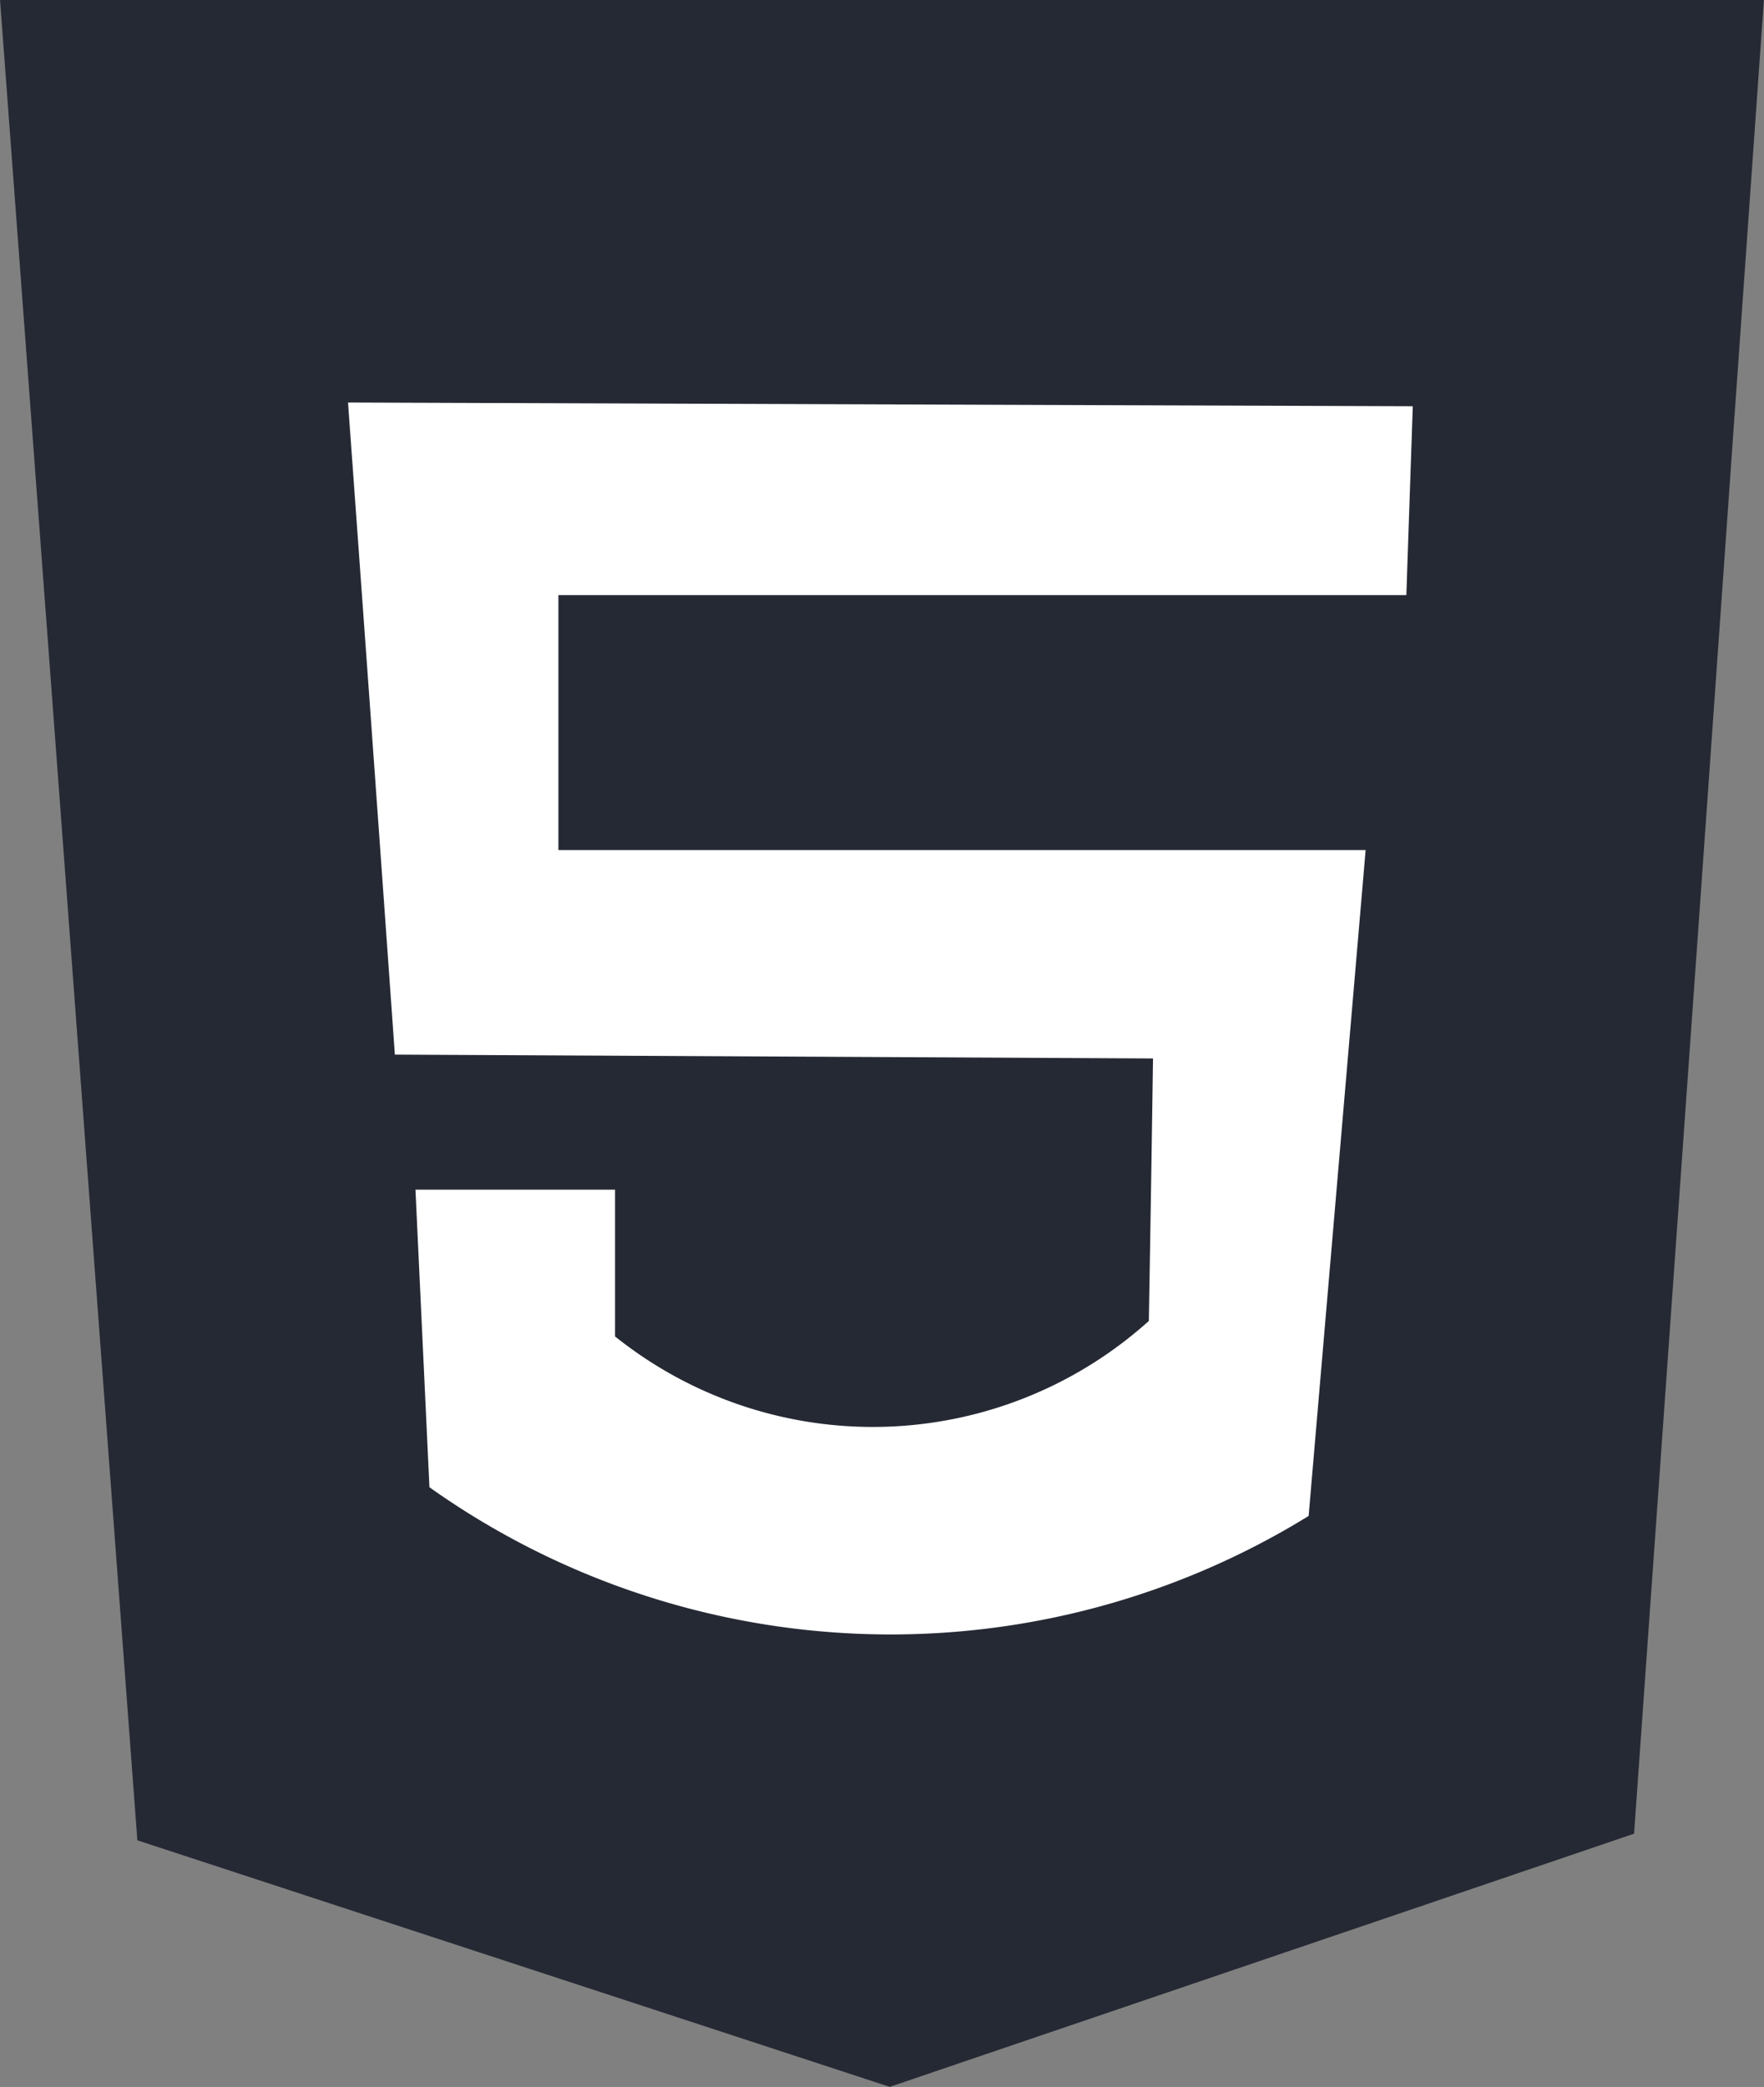<svg id="Layer_1" data-name="Layer 1" xmlns="http://www.w3.org/2000/svg" viewBox="0 0 59.8 70.73"><rect x="0" y="0" width="59.8" height="70.73" fill="#808080" stroke="none"/><defs><style>.cls-1{fill:#252934;}.cls-1,.cls-2{stroke:#252934;stroke-miterlimit:10;}.cls-2{fill:#fff;}</style></defs><path class="cls-1" d="M.54.5H59.26Q57.1,31.15,54.92,61.78L30.16,70.2,5.13,62Z"/><path class="cls-2" d="M48.41,13.27l-37.15-.13q.84,11.55,1.66,23.1l25.66.13q-.06,4.1-.13,8.17a13.48,13.48,0,0,1-17.1.51V39.82H13.56l.51,10.85a27.5,27.5,0,0,0,30.77,1l2-23.36H19.43V20.67H48.16C48.24,18.2,48.33,15.73,48.41,13.27Z"/></svg>